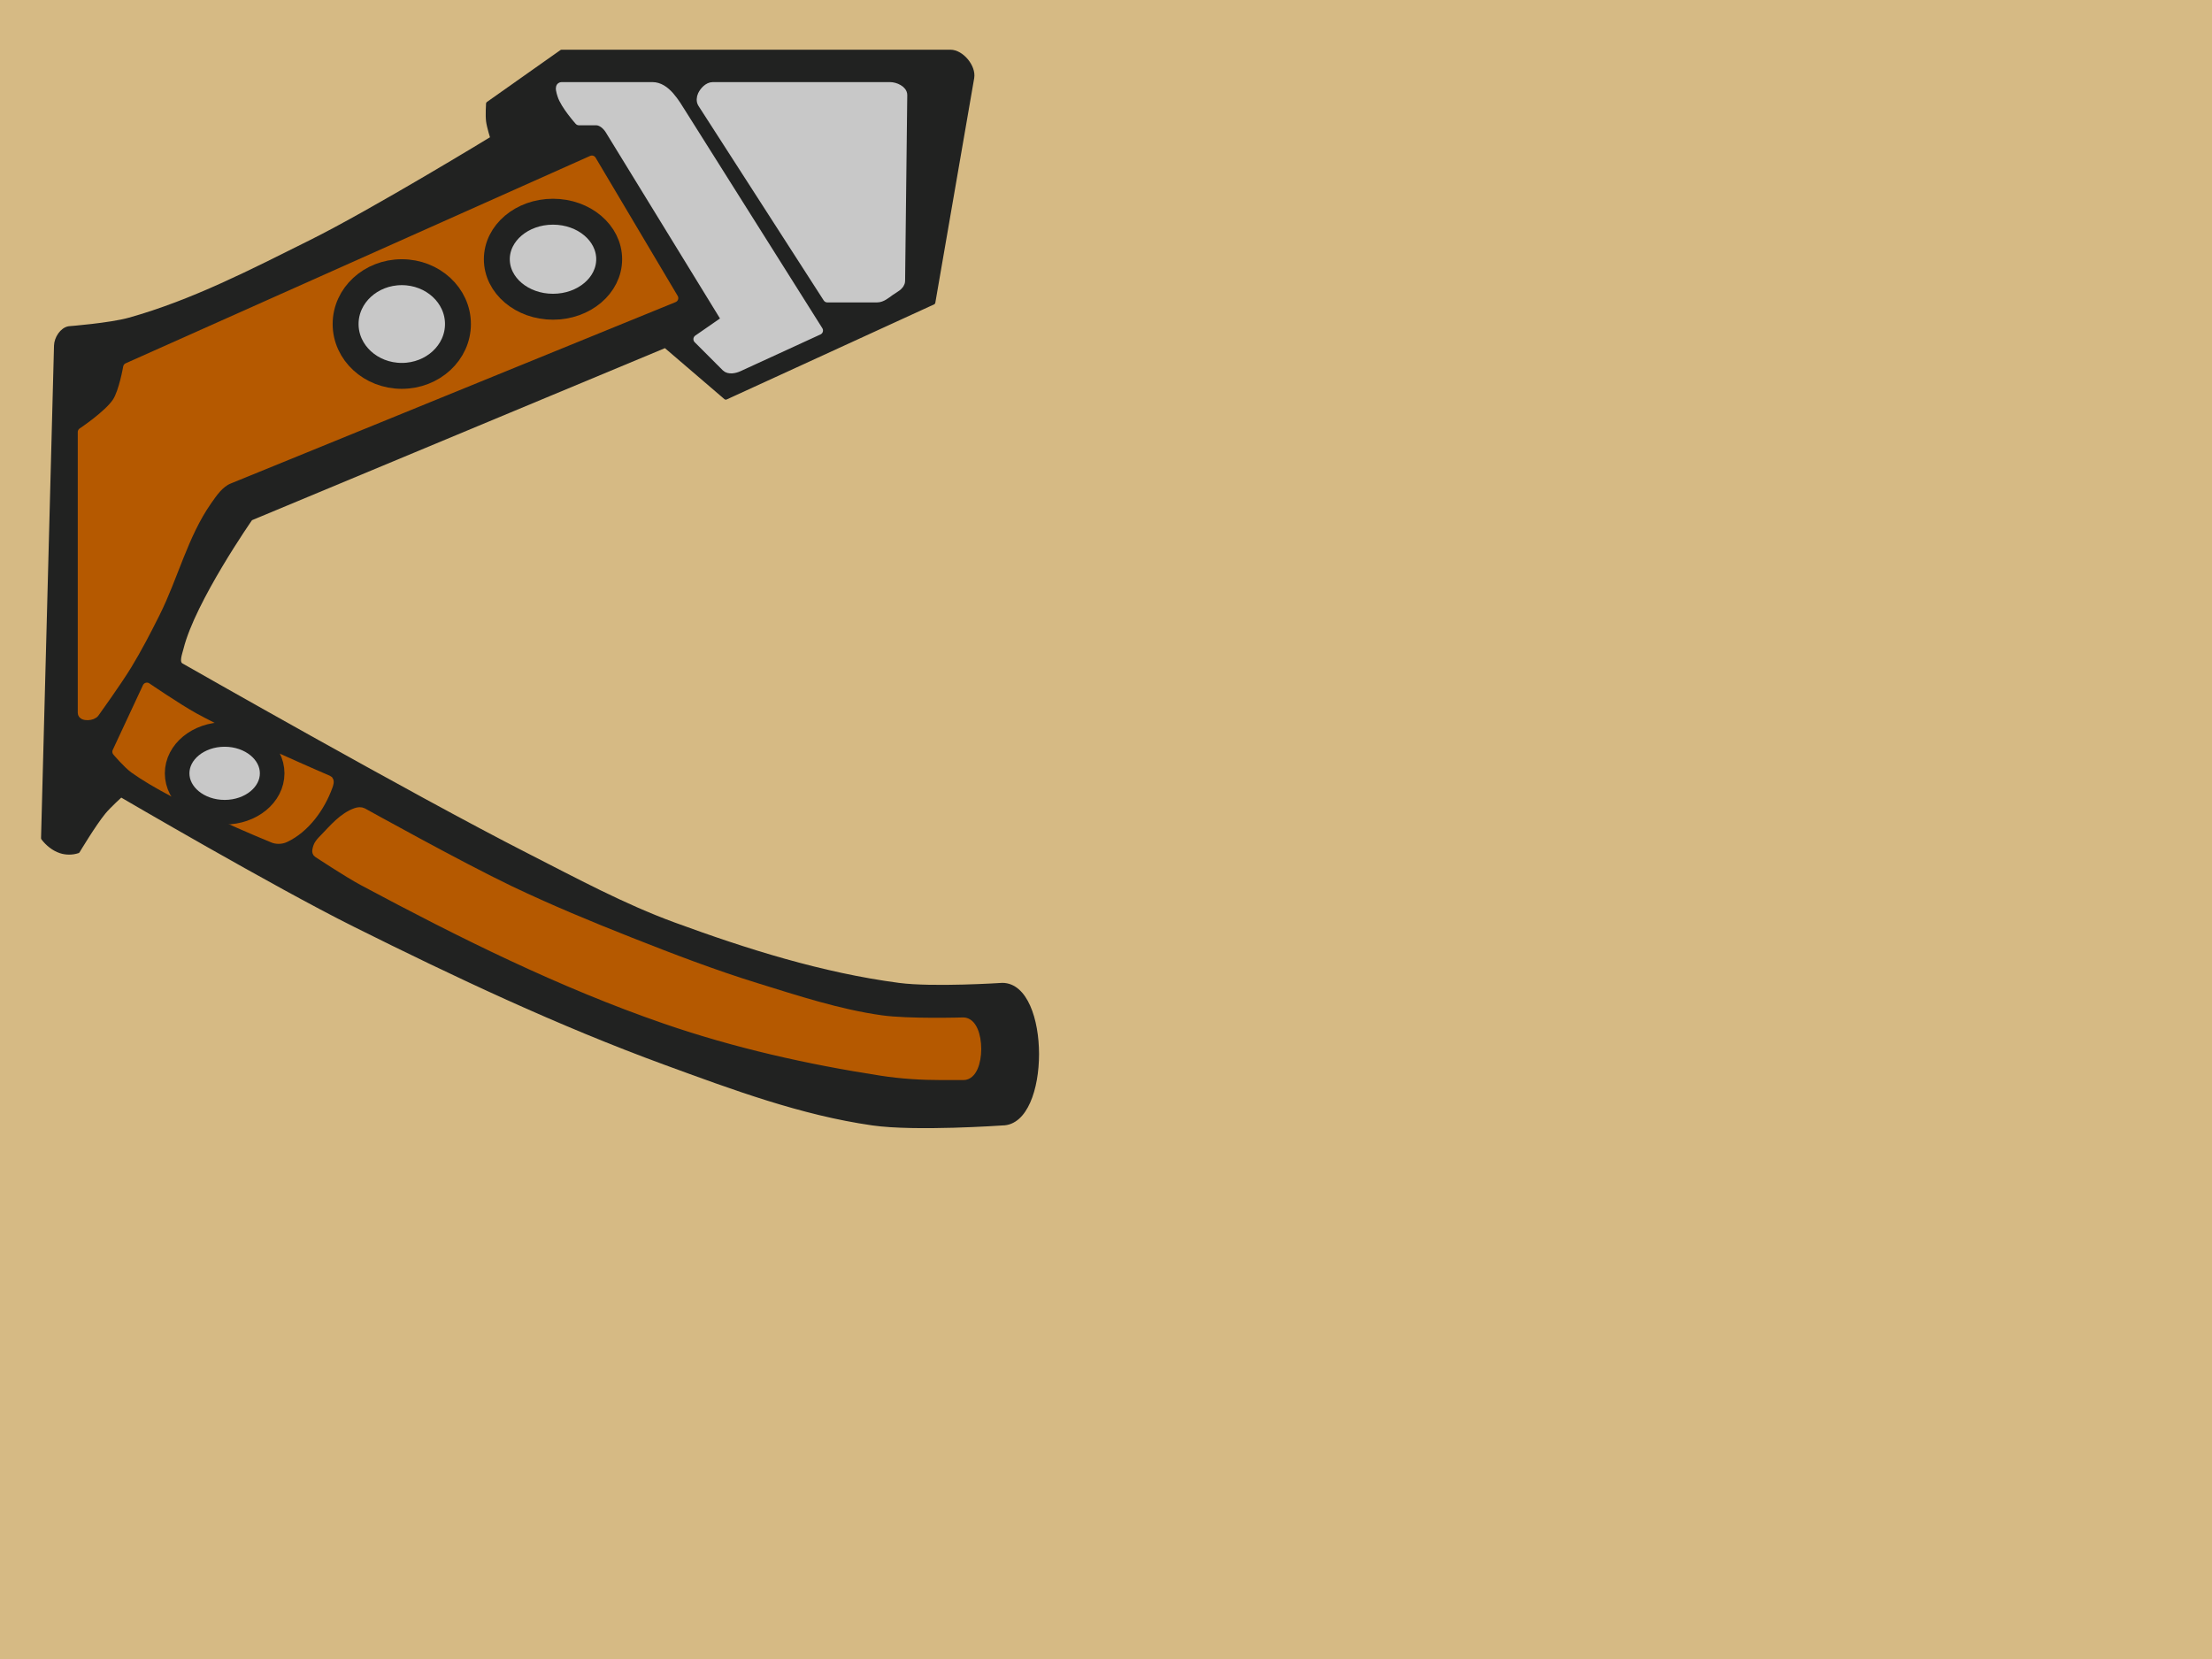 <?xml version="1.0" encoding="UTF-8" standalone="no"?>
<!-- Created with Inkscape (http://www.inkscape.org/) -->

<svg
   width="512"
   height="384"
   viewBox="0 0 135.467 101.6"
   version="1.1"
   id="svg5"
   inkscape:version="1.1.2 (0a00cf5339, 2022-02-04)"
   sodipodi:docname="Legs Front Han Solo (Hood).svg"
   xmlns:inkscape="http://www.inkscape.org/namespaces/inkscape"
   xmlns:sodipodi="http://sodipodi.sourceforge.net/DTD/sodipodi-0.dtd"
   xmlns="http://www.w3.org/2000/svg"
   xmlns:svg="http://www.w3.org/2000/svg">
  <sodipodi:namedview
     id="namedview7"
     pagecolor="#ffffff"
     bordercolor="#666666"
     borderopacity="1.0"
     inkscape:pageshadow="2"
     inkscape:pageopacity="0.0"
     inkscape:pagecheckerboard="0"
     inkscape:document-units="px"
     showgrid="false"
     units="px"
     width="512px"
     inkscape:zoom="2.0000001"
     inkscape:cx="175.09507"
     inkscape:cy="139.32704"
     inkscape:window-width="1920"
     inkscape:window-height="980"
     inkscape:window-x="1920"
     inkscape:window-y="0"
     inkscape:window-maximized="1"
     inkscape:current-layer="layer1"
     inkscape:rotation="-1" />
  <defs
     id="defs2" />
  <g
     inkscape:label="Layer 1"
     inkscape:groupmode="layer"
     id="layer1">
    <rect
       style="display:inline;fill:#d6ba84;fill-opacity:1;stroke-width:1.022;stroke-linecap:round;stroke-linejoin:round"
       id="rect858"
       width="135.467"
       height="101.6"
       x="0"
       y="0" />
    <path
       style="display:inline;fill:#212221;fill-opacity:1;stroke:#212221;stroke-width:0.265;stroke-linecap:butt;stroke-linejoin:round;stroke-miterlimit:4;stroke-dasharray:none;stroke-opacity:1"
       d="m 7.408,48.683 c 0,0 -0.742,0.673 -1.058,1.058 -0.605,0.738 -1.587,2.381 -1.587,2.381 -0.335,0.112 -0.724,0.112 -1.058,0 C 3.286,51.983 2.914,51.679 2.646,51.329 L 3.44,21.167 c 0.009,-0.441 0.357,-0.996 0.794,-1.058 0,0 2.503,-0.192 3.704,-0.529 3.88,-1.088 7.505,-2.966 11.113,-4.763 3.819,-1.902 11.112,-6.35 11.112,-6.35 0,0 -0.22,-0.697 -0.265,-1.058 -0.043,-0.35 0,-1.058 0,-1.058 l 4.498,-3.175 h 23.812 c 0.689,0 1.44,0.909 1.323,1.587 l -2.381,13.758 -12.7,5.821 -3.704,-3.175 -25.4,10.583 c 0,0 -3.506,5.028 -4.233,7.938 -0.086,0.342 -0.309,0.888 0,1.058 0,0 13.992,7.985 21.167,11.642 2.953,1.505 5.884,3.093 8.996,4.233 4.459,1.635 9.05,3.081 13.758,3.704 2.098,0.278 6.35,0 6.35,0 2.822,0 2.822,8.467 0,8.467 0,0 -5.318,0.374 -7.938,0 -4.365,-0.624 -8.559,-2.188 -12.7,-3.704 C 34.221,62.698 27.914,59.722 21.696,56.621 16.82,54.189 7.408,48.683 7.408,48.683 Z"
       id="path1024"
       sodipodi:nodetypes="cacaccsaacaccssccccasaaassaaac" />
    <path
       style="display:inline;fill:#b55900;fill-opacity:1;stroke:#b55900;stroke-width:0.529;stroke-linecap:round;stroke-linejoin:round;stroke-miterlimit:4;stroke-dasharray:none;stroke-opacity:1"
       d="M 41.275,18.256 36.248,9.79 7.805,22.49 c 0,0 -0.258,1.497 -0.661,2.117 -0.512,0.786 -2.117,1.852 -2.117,1.852 v 17.198 c 0,0.265 0.656,0.226 0.794,0 0,0 1.373,-1.908 1.984,-2.91 0.626,-1.028 1.181,-2.099 1.72,-3.175 C 10.656,35.313 11.255,32.763 12.7,30.692 c 0.357,-0.512 0.745,-1.087 1.323,-1.323 z"
       id="path6634"
       sodipodi:nodetypes="cccacssaaasc" />
    <path
       style="fill:#c8c8c8;fill-opacity:1;stroke:#c8c8c8;stroke-width:0.529;stroke-linecap:butt;stroke-linejoin:round;stroke-miterlimit:4;stroke-dasharray:none;stroke-opacity:1"
       d="m 34.396,5.292 h 5.556 c 0.842,0 1.403,1.007 1.852,1.72 l 8.334,13.229 -4.895,2.249 c -0.24,0.11 -0.607,0.187 -0.794,0 L 42.73,20.77 44.45,19.579 37.306,7.937 C 37.133,7.671 36.83,7.408 36.512,7.408 h -1.058 c 0,0 -0.874,-0.979 -1.058,-1.587 -0.051,-0.169 -0.176,-0.529 0,-0.529 z"
       id="path16816"
       sodipodi:nodetypes="ssscsscccscas" />
    <path
       style="fill:#c8c8c8;fill-opacity:1;stroke:#c8c8c8;stroke-width:0.529;stroke-linecap:butt;stroke-linejoin:round;stroke-miterlimit:4;stroke-dasharray:none;stroke-opacity:1"
       d="m 42.995,5.821 c 0.122,-0.254 0.379,-0.529 0.661,-0.529 h 10.848 c 0.318,0 0.797,0.211 0.794,0.529 L 55.166,17.198 c -0.004,0.312 -0.409,0.479 -0.661,0.661 -0.24,0.173 -0.498,0.397 -0.794,0.397 H 50.668 L 42.995,6.336 c -0.093,-0.144 -0.074,-0.36 0,-0.515 z"
       id="path22825"
       sodipodi:nodetypes="assssascsa" />
    <path
       style="display:inline;fill:#b55900;fill-opacity:1;stroke:#b55900;stroke-width:0.529;stroke-linecap:butt;stroke-linejoin:round;stroke-miterlimit:4;stroke-dasharray:none;stroke-opacity:1"
       d="m 8.996,42.069 -1.852,3.969 c 0,0 0.654,0.767 1.058,1.058 2.56,1.845 8.467,4.233 8.467,4.233 0.237,0.118 0.554,0.112 0.794,0 1.248,-0.584 2.177,-1.88 2.646,-3.175 0.045,-0.124 0.12,-0.341 0,-0.397 0,0 -5.556,-2.384 -8.202,-3.836 -1.008,-0.553 -2.91,-1.852 -2.91,-1.852 z"
       id="path26848"
       sodipodi:nodetypes="ccasaasac" />
    <path
       style="display:inline;fill:#b55900;fill-opacity:1;stroke:#b55900;stroke-width:0.529;stroke-linecap:butt;stroke-linejoin:round;stroke-miterlimit:4;stroke-dasharray:none;stroke-opacity:1"
       d="m 19.447,52.255 c -0.112,-0.07 -0.042,-0.271 0,-0.397 0.07,-0.209 0.244,-0.37 0.397,-0.529 0.582,-0.605 1.165,-1.307 1.956,-1.587 0.133,-0.047 0.3,-0.066 0.425,0 0,0 5.935,3.299 8.996,4.763 2.424,1.159 4.909,2.188 7.408,3.175 2.53,0.999 5.074,1.974 7.673,2.778 2.524,0.781 5.057,1.617 7.673,1.984 1.66,0.233 5.027,0.132 5.027,0.132 1.102,0.029 1.102,3.307 0,3.307 h -1.323 c -1.238,0 -2.481,-0.075 -3.704,-0.265 -4.482,-0.693 -8.942,-1.696 -13.229,-3.175 -6.417,-2.214 -12.536,-5.263 -18.521,-8.467 -0.96,-0.514 -2.778,-1.72 -2.778,-1.72 z"
       id="path32087"
       sodipodi:nodetypes="saaasaaaasssaaas" />
    <ellipse
       style="fill:#c8c8c8;fill-opacity:1;stroke:#212221;stroke-width:1.587;stroke-linecap:round;stroke-linejoin:round;stroke-miterlimit:4;stroke-dasharray:none;stroke-opacity:1"
       id="path43629"
       cx="24.606"
       cy="19.844"
       rx="3.44"
       ry="3.175" />
    <ellipse
       style="fill:#c8c8c8;fill-opacity:1;stroke:#212221;stroke-width:1.587;stroke-linecap:round;stroke-linejoin:round;stroke-miterlimit:4;stroke-dasharray:none;stroke-opacity:1"
       id="ellipse44049"
       cx="33.867"
       cy="15.875"
       rx="3.44"
       ry="2.91" />
    <ellipse
       style="fill:#c8c8c8;fill-opacity:1;stroke:#212221;stroke-width:1.506;stroke-linecap:round;stroke-linejoin:round;stroke-miterlimit:4;stroke-dasharray:none;stroke-opacity:1"
       id="ellipse44286"
       cx="13.758"
       cy="47.36"
       rx="2.91"
       ry="2.381" />
  </g>
</svg>
